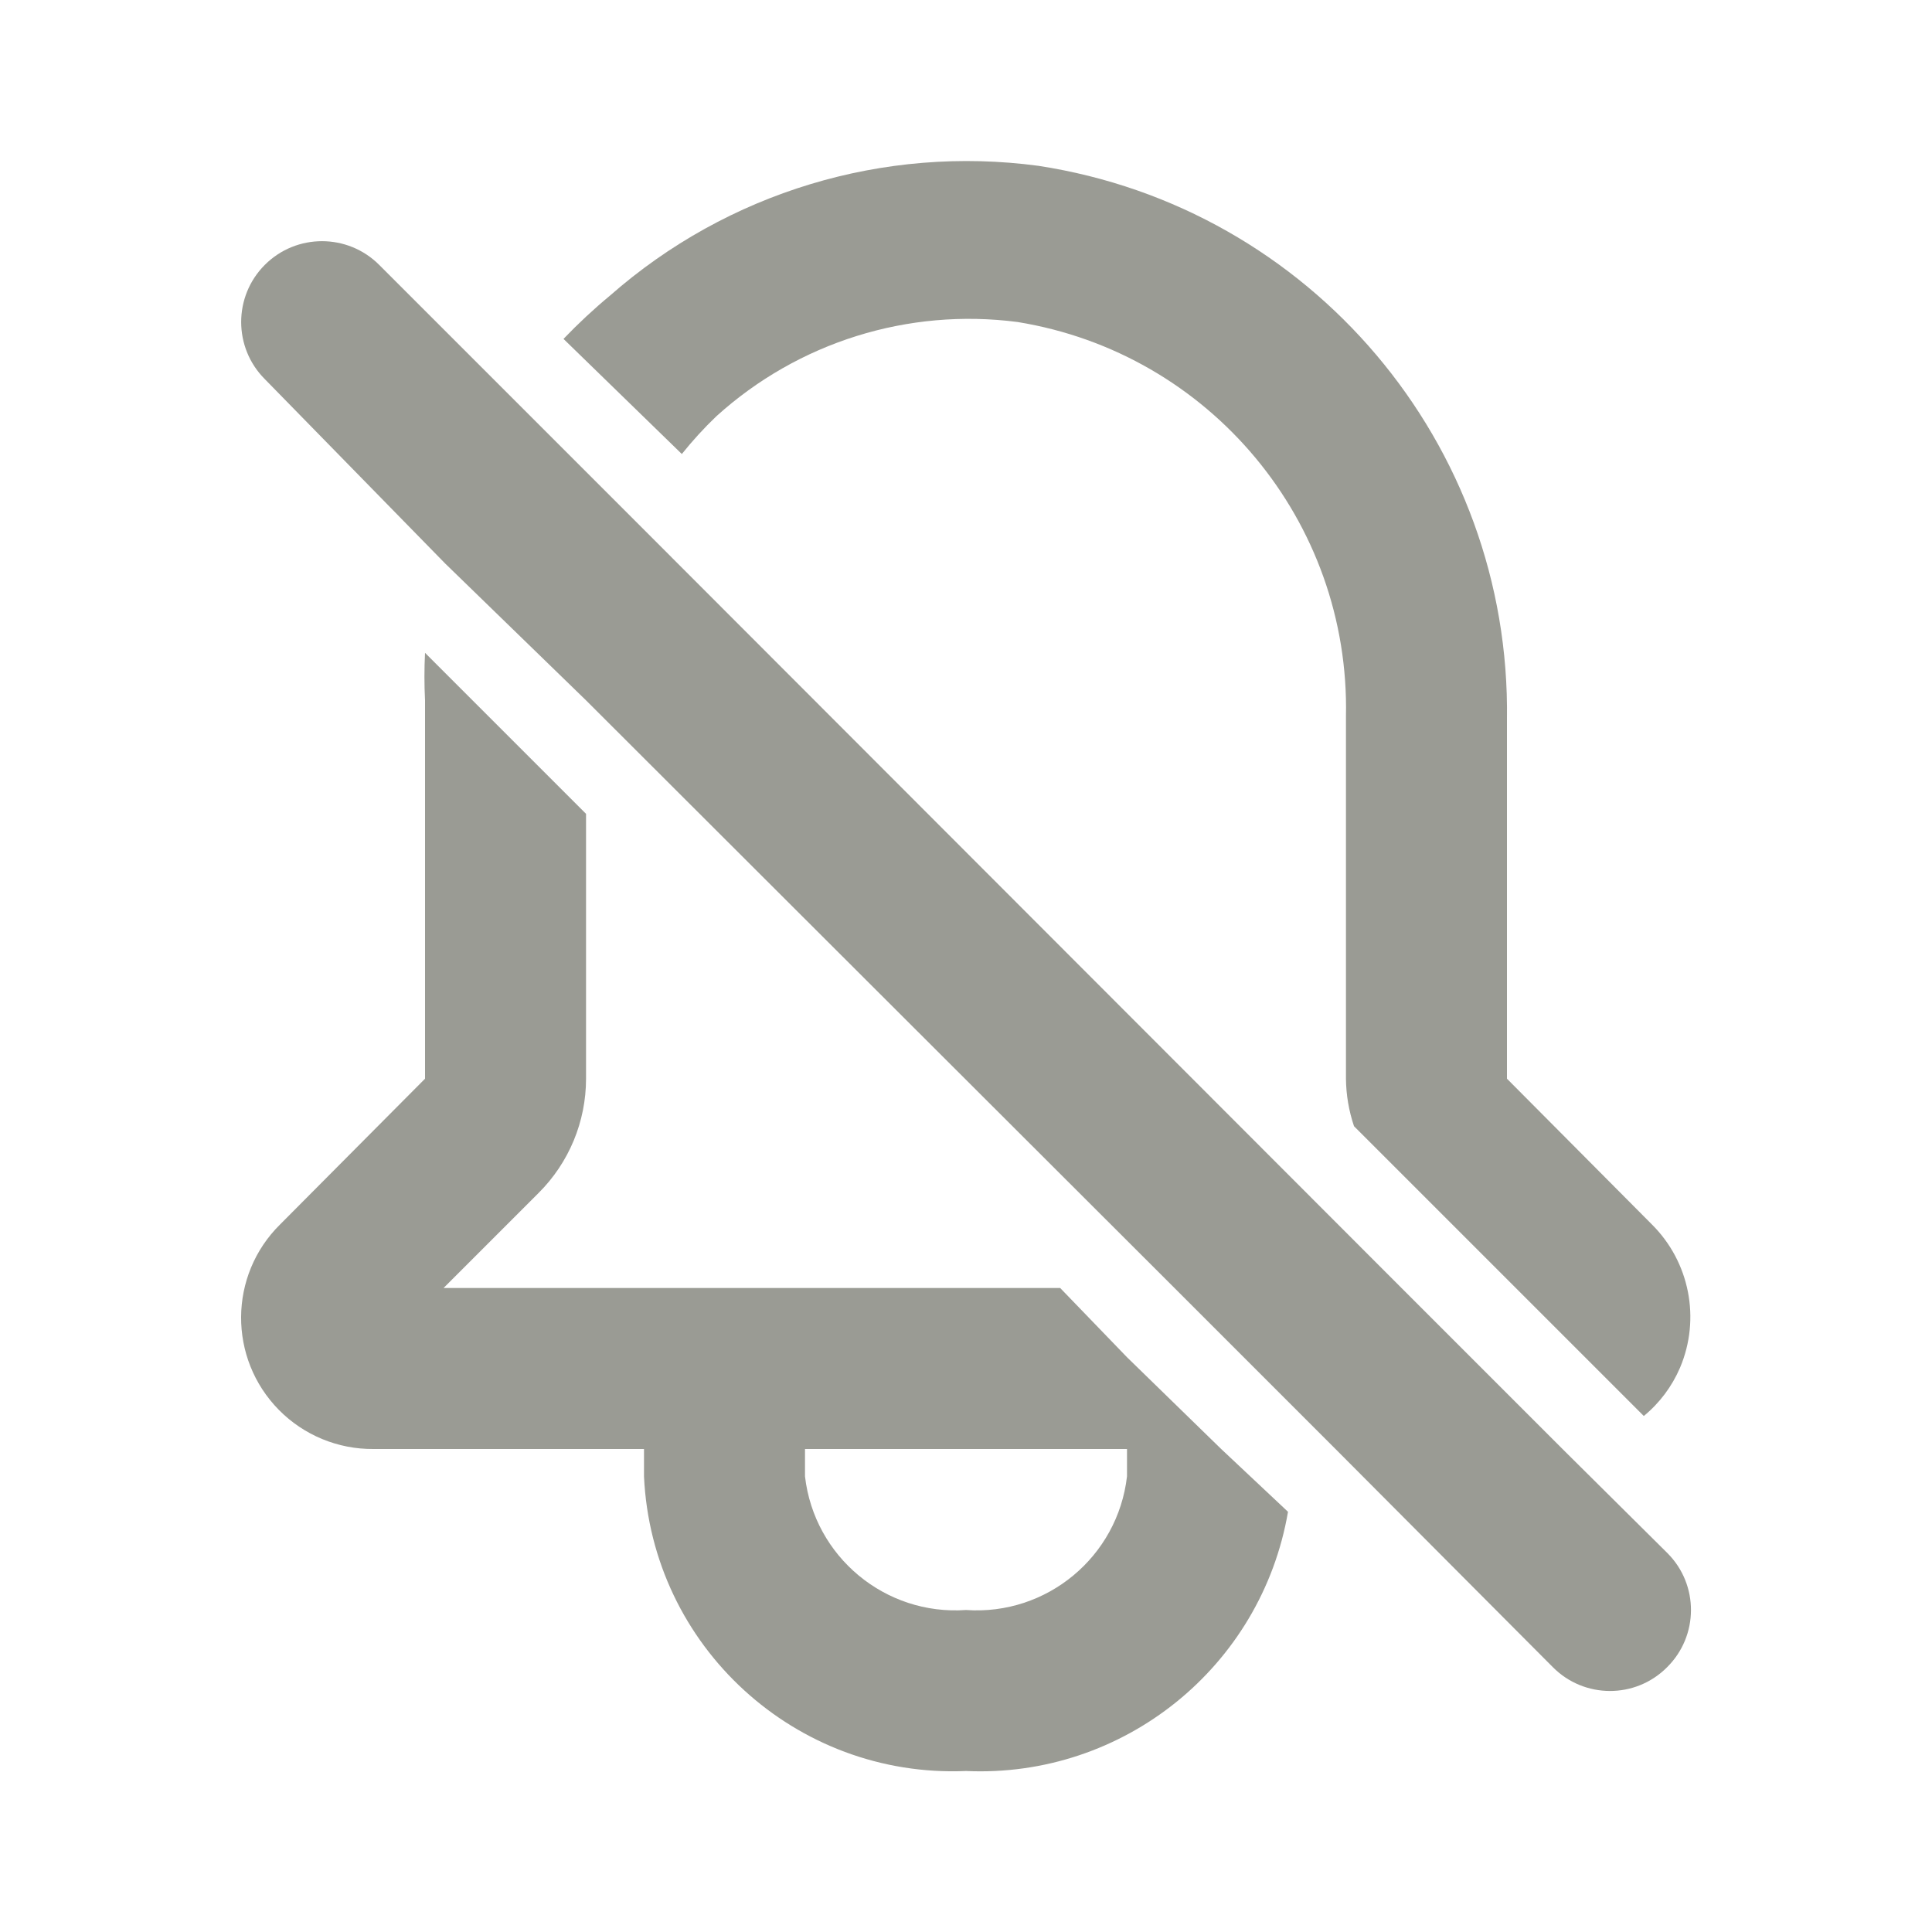 <?xml version="1.0" encoding="UTF-8"?>
<svg version="1.1" viewBox="0 0 24 24" xmlns="http://www.w3.org/2000/svg" xmlns:xlink="http://www.w3.org/1999/xlink">
    <!--Generated by IJSVG (https://github.com/iconjar/IJSVG)-->
    <g fill="#9A9B94">
        <path opacity="0" d="M0,0h24v24h-24Z"></path>
        <path d="M8.9,5.17l-2.26867e-07,2.05556e-07c1.015,-0.919 2.382,-1.347 3.74,-1.17l1.74828e-07,2.83867e-08c2.391,0.388 4.131,2.478 4.08,4.9v4.5l-2.45655e-08,-2.15091e-06c0.002,0.201 0.036,0.4 0.1,0.59l3.6,3.6l-4.02016e-08,3.30224e-08c0.196,-0.161 0.35,-0.367 0.45,-0.6l6.21845e-08,-1.47033e-07c0.258,-0.609 0.119,-1.314 -0.35,-1.78l-1.8,-1.81v-4.46l2.46543e-07,-1.7052e-05c0.05,-3.425 -2.435,-6.361 -5.82,-6.88l2.34679e-08,3.14385e-09c-1.923,-0.258 -3.863,0.33 -5.32,1.61l4.84502e-07,-4.01571e-07c-0.204,0.169 -0.397,0.349 -0.58,0.54l1.47,1.43l3.86453e-08,-4.83366e-08c0.133,-0.166 0.276,-0.323 0.43,-0.47Z"></path>
        <path d="M14,16.86l-0.83,-0.86h-7.66l1.18,-1.18l-3.61853e-08,3.59706e-08c0.378,-0.376 0.59,-0.887 0.59,-1.42v-3.29l-2,-2l4.2853e-08,-8.23987e-07c-0.01,0.197 -0.01,0.393 -8.57058e-08,0.59v4.7l-1.8,1.81l-1.43554e-07,1.41696e-07c-0.641,0.632 -0.647,1.664 -0.015,2.305c0.31,0.314 0.734,0.489 1.175,0.485h3.36v0.34l-6.86402e-08,-1.49184e-06c0.097,2.114 1.886,3.75 4,3.66l9.47688e-08,4.29979e-09c1.954,0.089 3.669,-1.292 4,-3.22l-0.83,-0.78Zm-2,3.14l-8.99105e-08,6.34645e-09c-1.003,0.071 -1.885,-0.661 -2,-1.66v-0.34h4v0.34l-3.7189e-08,3.22546e-07c-0.115,0.999 -0.997,1.731 -2,1.66Z"></path>
        <path d="M20.71,19.29l-1.3,-1.29l-2,-2l-9.52,-9.53l-1.47,-1.47l-1.71,-1.71l6.9121e-08,6.91211e-08c-0.392,-0.392 -1.028,-0.392 -1.42,-1.38242e-07c-0.392,0.392 -0.392,1.028 -1.38242e-07,1.42c0,0 0,1.77636e-15 0,1.77636e-15l2.24,2.29l1.75,1.7l7.31,7.3l0.07,0.07l1.34,1.34l0.59,0.59l2.7,2.71l-3.12092e-08,-3.14662e-08c0.389,0.392 1.022,0.395 1.414,0.006c0.002,-0.002 0.004,-0.004 0.006,-0.006l4.18882e-08,-4.15461e-08c0.392,-0.389 0.395,-1.022 0.006,-1.414c-0.002,-0.002 -0.004,-0.004 -0.006,-0.006Z"></path>
    </g>
</svg>